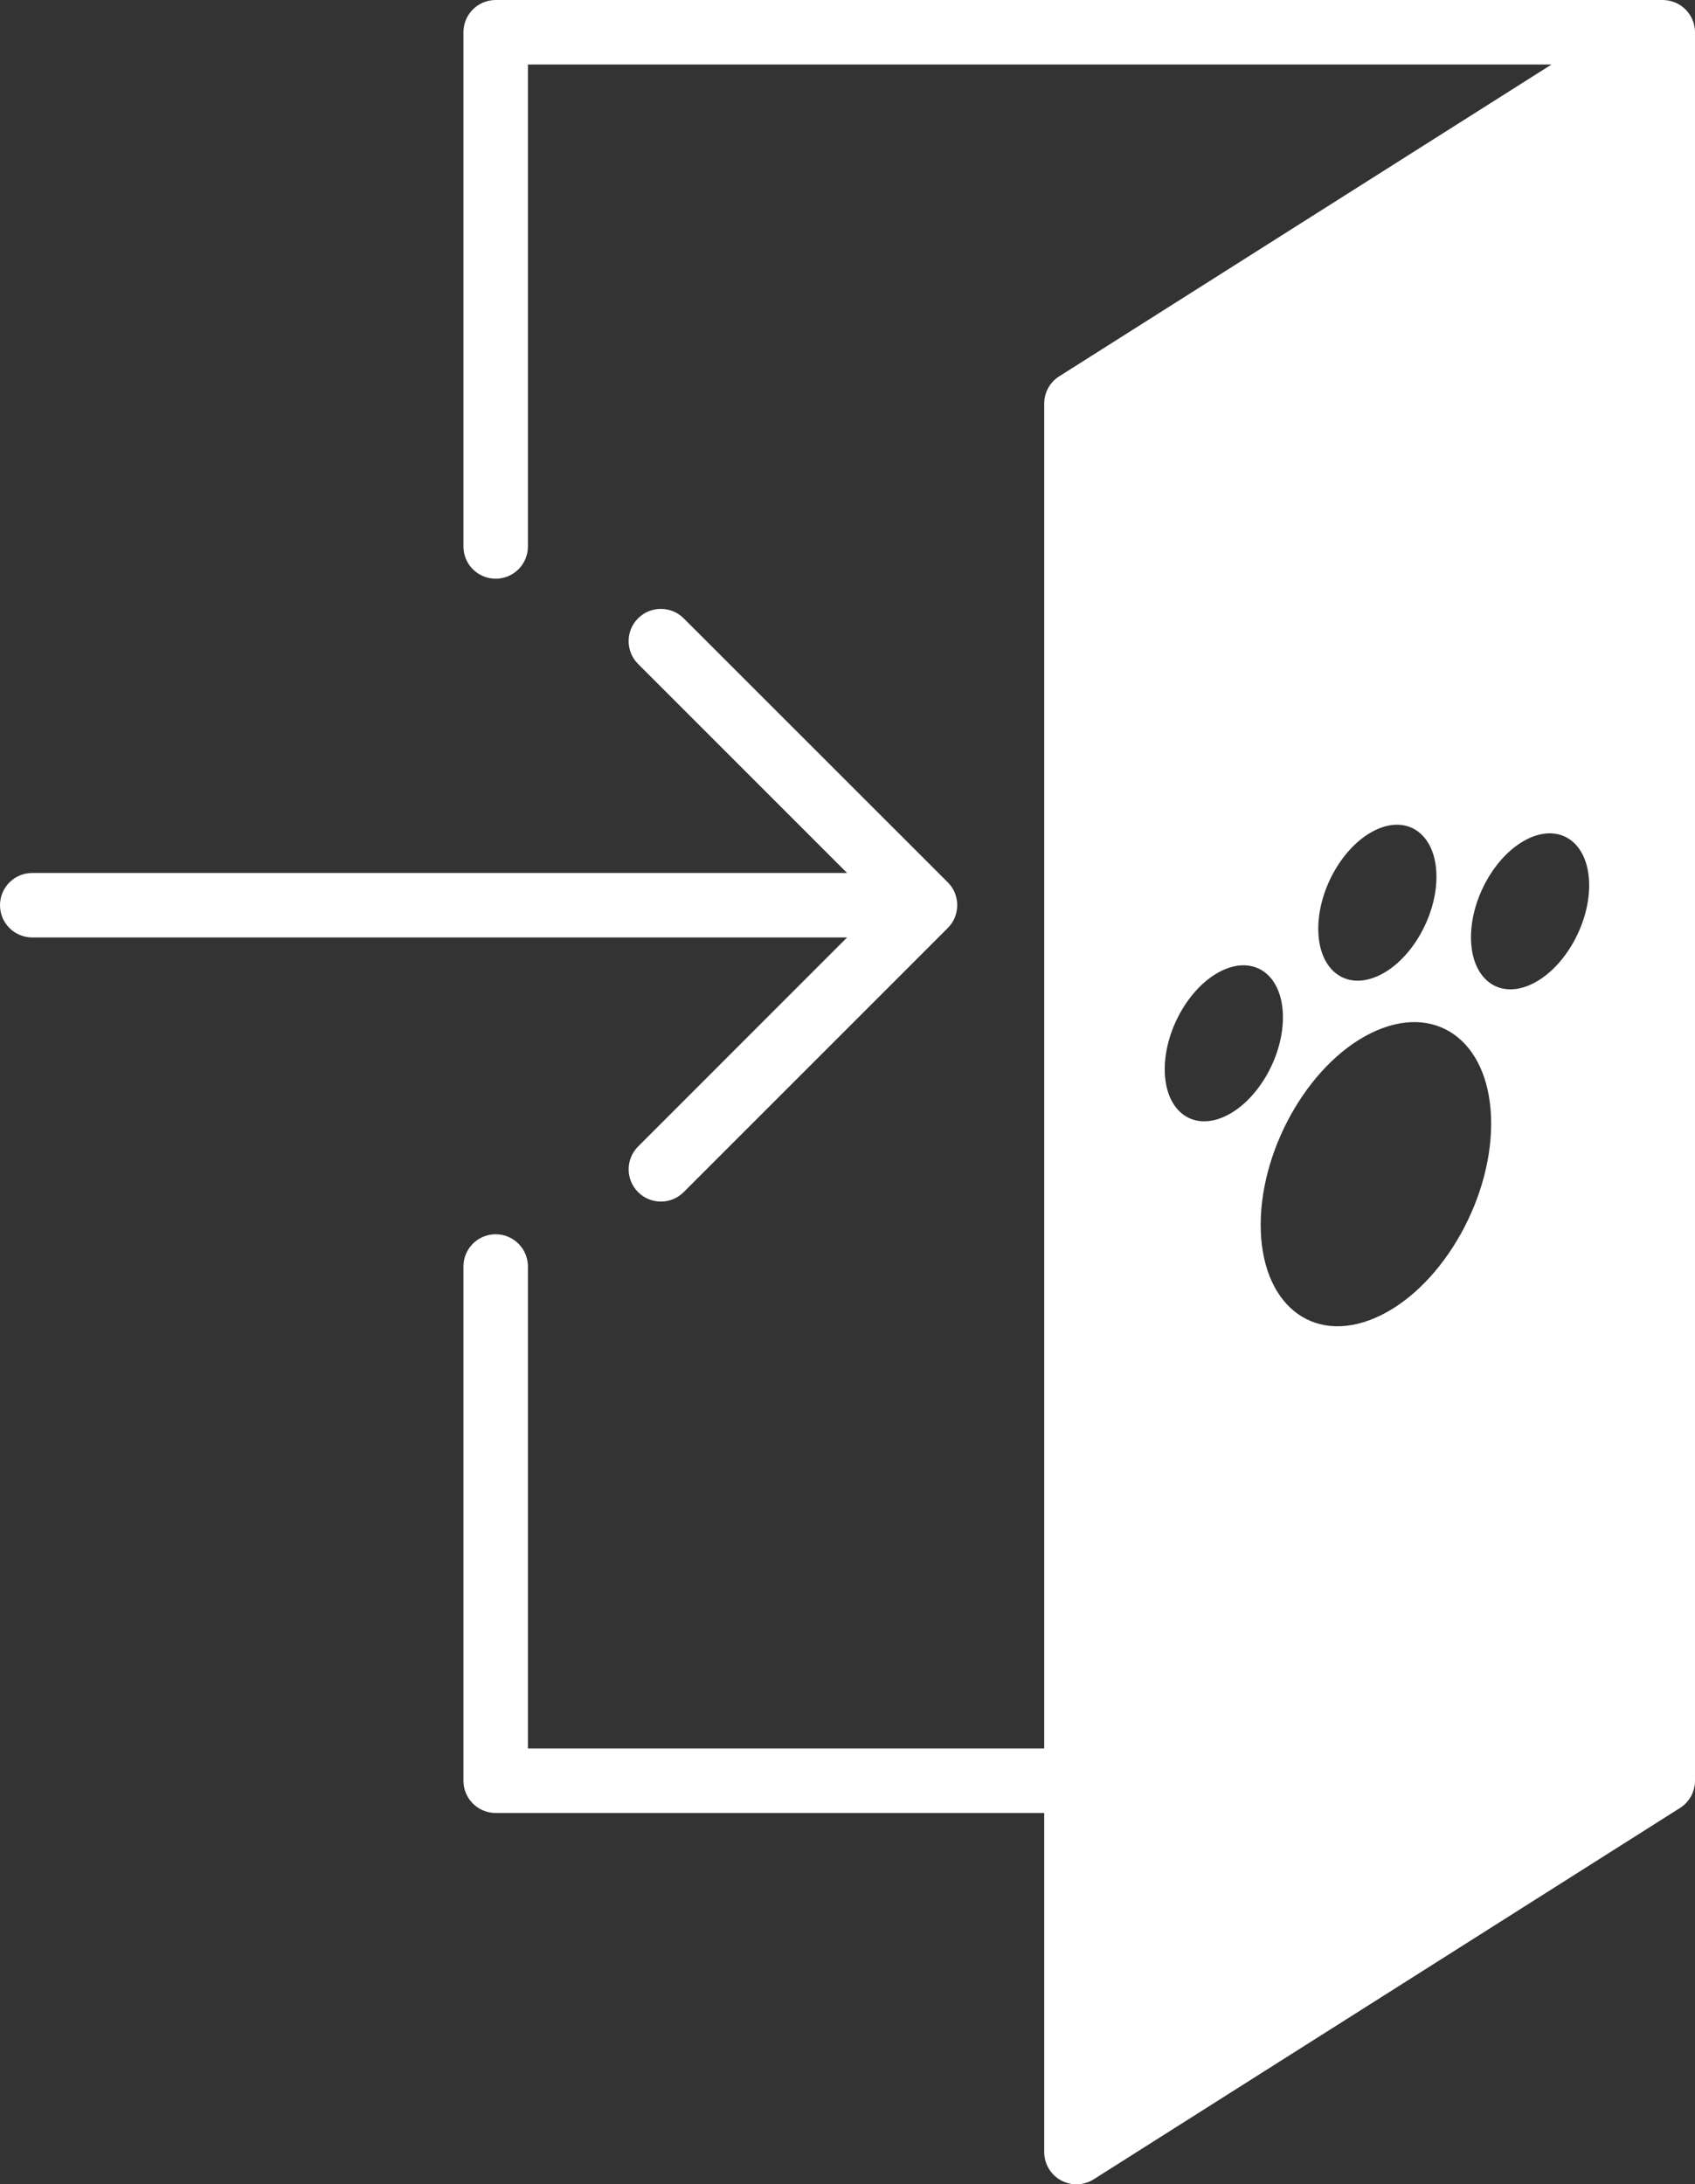 <?xml version="1.0" encoding="utf-8"?>
<!-- Generator: Adobe Illustrator 25.3.0, SVG Export Plug-In . SVG Version: 6.00 Build 0)  -->
<svg version="1.1" id="Capa_1" xmlns="http://www.w3.org/2000/svg" xmlns:xlink="http://www.w3.org/1999/xlink" x="0px" y="0px"
	 viewBox="0 0 69.746 89.873" style="enable-background:new 0 0 69.746 89.873;" xml:space="preserve">
<rect x="0" y="0" width="69.746" height="89.873" fill="#333333" stroke="none"/>
<style type="text/css">
	.st0{fill:#FFFFFF;}
</style>
<path class="st0" d="M26.256,47.173c-0.518,0.518-0.518,1.358,0,1.877c0.259,0.259,0.599,0.389,0.938,0.389
	c0.34,0,0.679-0.13,0.938-0.389l10.866-10.866c0.031-0.031,0.06-0.063,0.088-0.097c0.007-0.009,0.014-0.019,0.021-0.028
	c0.019-0.025,0.039-0.05,0.057-0.076c0.006-0.009,0.011-0.019,0.017-0.028c0.017-0.027,0.034-0.055,0.05-0.083
	c0.004-0.007,0.007-0.015,0.011-0.023c0.016-0.031,0.031-0.062,0.045-0.095c0.002-0.005,0.004-0.011,0.006-0.017
	c0.014-0.035,0.027-0.07,0.038-0.106c0.002-0.006,0.003-0.012,0.004-0.018c0.01-0.036,0.02-0.071,0.027-0.108
	c0.002-0.011,0.003-0.023,0.005-0.034c0.005-0.031,0.011-0.063,0.014-0.095c0.004-0.044,0.007-0.088,0.007-0.133
	c0-0.044-0.002-0.089-0.007-0.133c-0.003-0.032-0.009-0.063-0.014-0.095c-0.002-0.011-0.003-0.023-0.005-0.034
	c-0.007-0.037-0.017-0.073-0.027-0.108c-0.002-0.006-0.003-0.012-0.004-0.018c-0.011-0.036-0.024-0.071-0.038-0.106
	c-0.002-0.005-0.004-0.011-0.006-0.017c-0.014-0.032-0.029-0.064-0.045-0.095c-0.004-0.007-0.007-0.015-0.011-0.023
	c-0.015-0.029-0.032-0.056-0.05-0.083c-0.006-0.009-0.011-0.019-0.017-0.028c-0.018-0.026-0.037-0.051-0.057-0.076
	c-0.007-0.009-0.013-0.019-0.021-0.028c-0.028-0.034-0.057-0.066-0.088-0.097L28.132,25.441c-0.518-0.518-1.359-0.518-1.877,0
	c-0.518,0.518-0.518,1.358,0,1.877l8.601,8.601H1.327C0.594,35.918,0,36.513,0,37.245s0.594,1.327,1.327,1.327h33.529L26.256,47.173
	z"/>
<path class="st0" d="M69.735,1.164c-0.002-0.014-0.004-0.028-0.006-0.042c-0.007-0.042-0.015-0.084-0.026-0.125
	c-0.003-0.012-0.006-0.024-0.009-0.036c-0.03-0.104-0.072-0.203-0.125-0.295c-0.007-0.012-0.014-0.023-0.021-0.034
	c-0.022-0.036-0.046-0.07-0.071-0.104c-0.008-0.01-0.015-0.02-0.023-0.03c-0.033-0.041-0.067-0.08-0.105-0.116
	c-0.007-0.007-0.015-0.013-0.022-0.02c-0.032-0.03-0.065-0.059-0.1-0.085c-0.011-0.009-0.023-0.017-0.034-0.026
	c-0.042-0.03-0.086-0.059-0.131-0.084c-0.001-0.001-0.002-0.001-0.003-0.002c0,0,0,0-0.001,0c-0.048-0.027-0.099-0.05-0.151-0.07
	c-0.011-0.004-0.021-0.008-0.032-0.012c-0.041-0.015-0.083-0.028-0.127-0.039c-0.012-0.003-0.024-0.007-0.036-0.009
	c-0.052-0.012-0.105-0.021-0.159-0.027c-0.002,0-0.004,0-0.006,0C68.505,0.002,68.463,0,68.419,0H20.396
	c-0.733,0-1.327,0.594-1.327,1.327v21.157c0,0.733,0.594,1.327,1.327,1.327s1.327-0.594,1.327-1.327V2.654h42.12l-20.259,12.83
	c-0.384,0.243-0.617,0.666-0.617,1.121v55.336H21.723v-19.83c0-0.733-0.594-1.327-1.327-1.327s-1.327,0.594-1.327,1.327v21.157
	c0,0.733,0.594,1.327,1.327,1.327h22.571v13.951c0,0.484,0.263,0.929,0.687,1.163c0.2,0.11,0.42,0.164,0.64,0.164
	c0.247,0,0.494-0.069,0.71-0.206l24.125-15.278c0.004-0.002,0.007-0.005,0.011-0.008c0.043-0.028,0.085-0.058,0.125-0.091
	c0.002-0.002,0.004-0.004,0.006-0.005c0.036-0.031,0.071-0.063,0.104-0.098c0.011-0.011,0.021-0.023,0.031-0.034
	c0.024-0.027,0.047-0.055,0.07-0.084c0.009-0.012,0.018-0.024,0.027-0.036c0.027-0.038,0.052-0.077,0.075-0.118
	c0.002-0.003,0.003-0.005,0.005-0.008c0.025-0.045,0.047-0.092,0.066-0.14c0.004-0.009,0.007-0.019,0.01-0.028
	c0.015-0.038,0.027-0.077,0.038-0.117c0.004-0.014,0.007-0.027,0.011-0.041c0.009-0.037,0.016-0.075,0.022-0.114
	c0.002-0.014,0.005-0.027,0.006-0.041c0.006-0.051,0.01-0.103,0.01-0.156V1.327C69.746,1.272,69.742,1.218,69.735,1.164z
	 M56.691,34.11c1.343-0.579,2.425,0.31,2.416,1.985c-0.009,1.675-1.105,3.501-2.448,4.079c-1.343,0.579-2.424-0.309-2.415-1.984
	C54.253,36.516,55.348,34.689,56.691,34.11z M50.342,45.96c-1.343,0.579-2.424-0.311-2.415-1.986
	c0.009-1.675,1.104-3.502,2.447-4.08c1.343-0.579,2.425,0.31,2.416,1.985C52.782,43.553,51.685,45.381,50.342,45.96z M56.585,54.225
	c-2.619,1.129-4.728-0.605-4.71-3.87c0.017-3.266,2.154-6.828,4.773-7.956c2.619-1.129,4.728,0.604,4.71,3.87
	C61.34,49.534,59.204,53.097,56.585,54.225z M62.943,40.53c-1.343,0.579-2.424-0.311-2.415-1.986
	c0.009-1.675,1.104-3.502,2.447-4.08c1.343-0.579,2.425,0.31,2.416,1.985C65.382,38.124,64.286,39.951,62.943,40.53z"/>
</svg>
